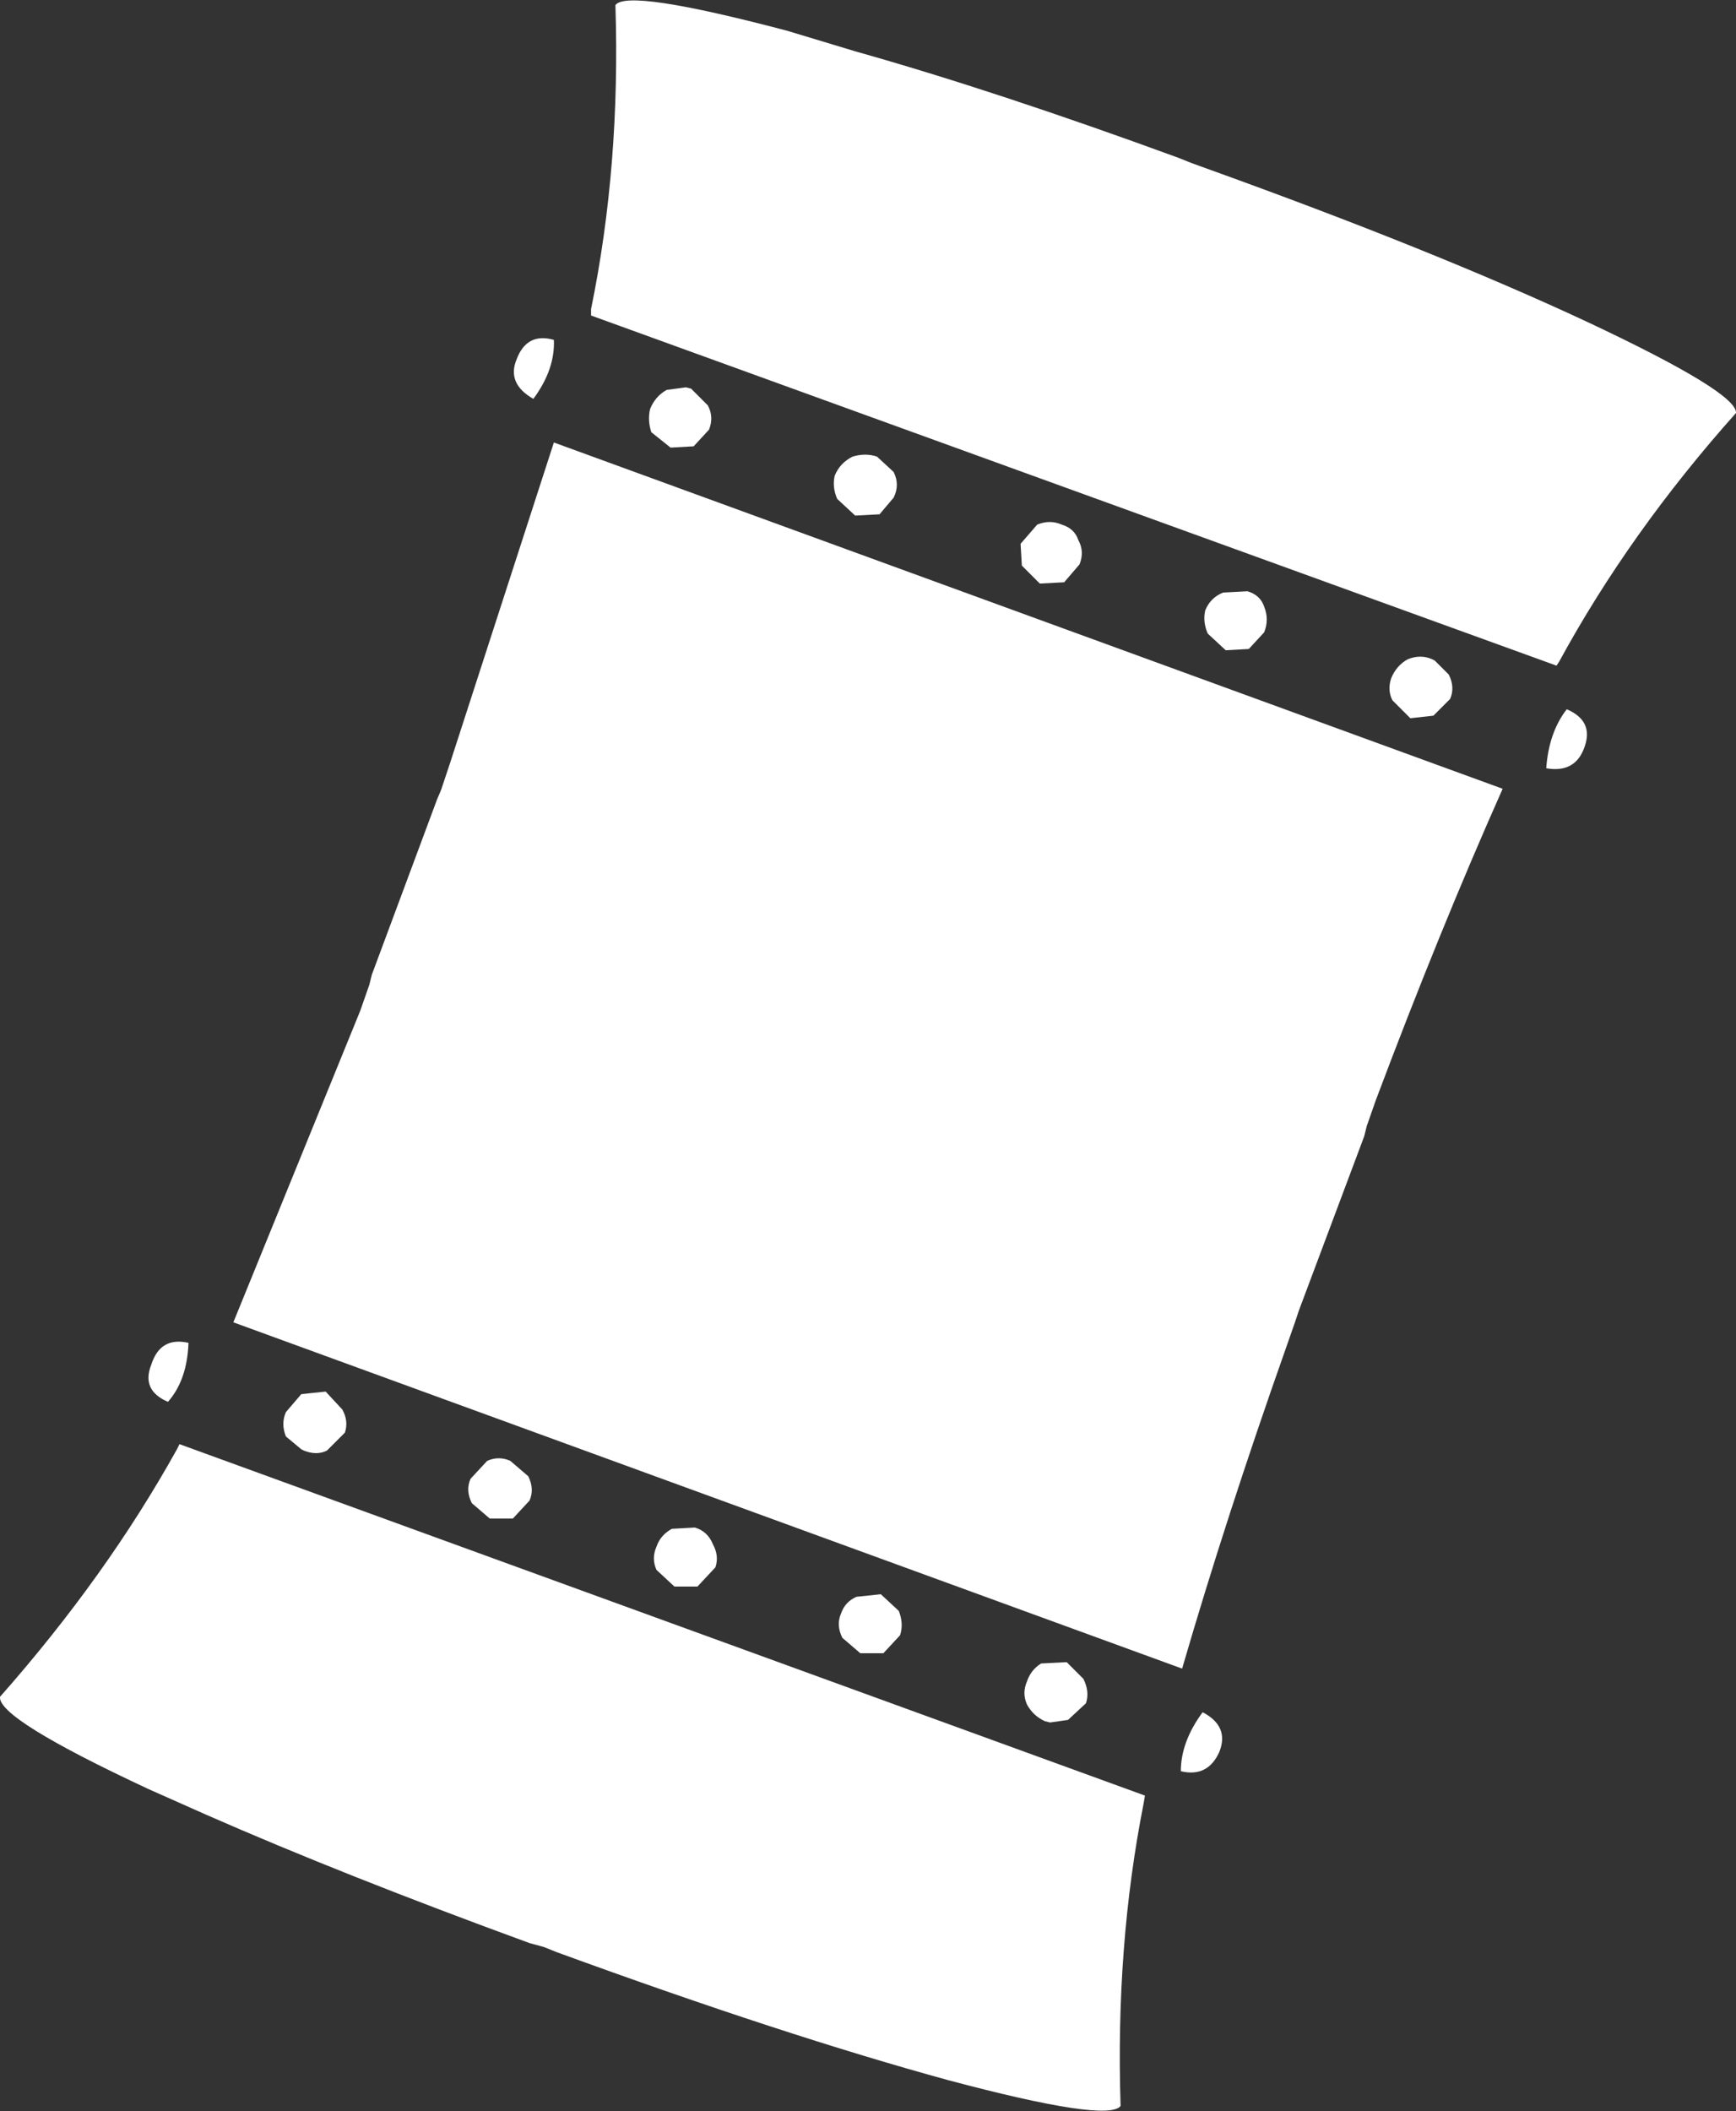 <?xml version="1.0" encoding="UTF-8" standalone="no"?>
<svg xmlns:xlink="http://www.w3.org/1999/xlink" height="82.3px" width="67.7px" xmlns="http://www.w3.org/2000/svg">
  <rect width="100%" height="100%" fill="#333333" stroke="none"/>
  <g transform="matrix(1.0, 0.0, 0.0, 1.0, -392.2, -366.05)">
    <path d="M417.6 382.9 Q417.45 382.45 417.55 382.0 417.75 381.5 418.2 381.25 L418.95 381.15 419.15 381.2 419.8 381.85 Q420.05 382.3 419.85 382.8 L419.25 383.45 418.35 383.5 417.6 382.9 M416.2 366.25 Q416.65 365.6 422.9 367.25 L425.55 368.05 Q431.05 369.6 438.15 372.2 L438.65 372.4 439.2 372.6 Q448.1 375.8 454.1 378.6 459.95 381.35 459.9 382.15 455.75 386.8 453.0 391.85 L452.9 392.0 415.25 378.35 415.25 378.1 Q416.4 372.5 416.2 366.25 M413.8 379.3 Q413.85 380.45 413.0 381.6 411.95 381.0 412.35 380.05 412.75 379.0 413.8 379.3 M409.75 395.8 L413.8 383.3 450.8 396.8 Q448.35 402.3 445.85 408.95 L445.5 409.95 445.4 410.35 442.85 417.15 442.7 417.6 442.35 418.6 Q440.0 425.25 438.3 431.1 L401.3 417.6 406.25 405.45 406.6 404.45 406.7 404.05 409.25 397.2 409.4 396.85 409.75 395.8 M424.85 385.5 Q424.65 385.05 424.75 384.6 424.95 384.1 425.45 383.85 425.95 383.7 426.4 383.85 L427.05 384.45 Q427.3 384.95 427.05 385.45 L426.5 386.1 425.55 386.15 424.85 385.5 M432.75 388.8 L432.05 388.1 432.0 387.25 432.65 386.5 Q433.15 386.3 433.6 386.5 434.1 386.65 434.25 387.1 434.5 387.55 434.3 388.05 L433.7 388.75 432.75 388.8 M441.5 390.7 L440.9 391.35 440.0 391.4 439.3 390.75 Q439.1 390.3 439.2 389.85 439.4 389.35 439.9 389.15 L440.85 389.1 Q441.35 389.25 441.5 389.7 441.7 390.2 441.5 390.7 M448.15 391.8 L448.7 392.35 Q448.95 392.85 448.75 393.3 L448.1 393.95 447.2 394.05 446.5 393.35 Q446.3 392.95 446.45 392.5 446.65 392.0 447.1 391.75 447.6 391.55 448.05 391.75 L448.15 391.8 M454.0 395.15 Q453.65 396.2 452.5 396.0 452.6 394.6 453.3 393.7 454.35 394.15 454.0 395.15 M419.3 425.6 Q419.8 425.75 420.0 426.25 420.25 426.7 420.1 427.15 L419.4 427.9 418.5 427.9 417.8 427.25 Q417.6 426.8 417.8 426.35 417.95 425.9 418.4 425.65 L419.3 425.6 M425.05 429.9 Q424.8 429.4 425.0 428.95 425.15 428.5 425.6 428.3 L426.55 428.2 427.25 428.85 Q427.45 429.35 427.3 429.8 L426.65 430.5 425.75 430.5 425.05 429.9 M412.85 424.55 L412.2 425.25 411.3 425.25 410.6 424.65 Q410.35 424.15 410.55 423.7 L411.2 423.0 Q411.65 422.8 412.1 423.0 L412.8 423.6 Q413.05 424.1 412.85 424.55 M405.65 421.9 L404.95 422.6 Q404.55 422.8 404.05 422.6 L403.95 422.55 403.35 422.05 Q403.15 421.55 403.35 421.1 L403.95 420.4 404.9 420.3 405.55 421.0 Q405.8 421.45 405.65 421.9 M432.25 432.5 Q432.05 432.05 432.25 431.6 432.4 431.15 432.8 430.9 L433.75 430.85 433.8 430.85 434.45 431.5 Q434.7 432.0 434.55 432.45 L433.85 433.1 433.15 433.2 432.95 433.15 Q432.5 432.95 432.25 432.5 M413.9 442.15 L413.4 441.95 412.85 441.8 Q405.6 439.15 400.25 436.8 L398.0 435.8 Q392.1 433.05 392.2 432.2 396.35 427.5 399.1 422.55 L399.2 422.35 436.85 436.05 436.8 436.35 Q435.7 441.9 435.9 448.15 435.4 448.8 429.2 447.15 422.8 445.4 413.9 442.15 M438.25 435.1 Q438.25 433.95 439.1 432.8 440.15 433.35 439.75 434.35 439.3 435.35 438.25 435.1 M398.75 420.7 Q397.7 420.25 398.1 419.25 398.45 418.15 399.55 418.4 399.5 419.85 398.75 420.7" fill="#ffffff" fill-rule="evenodd" stroke="none"/>
  </g>
</svg>
